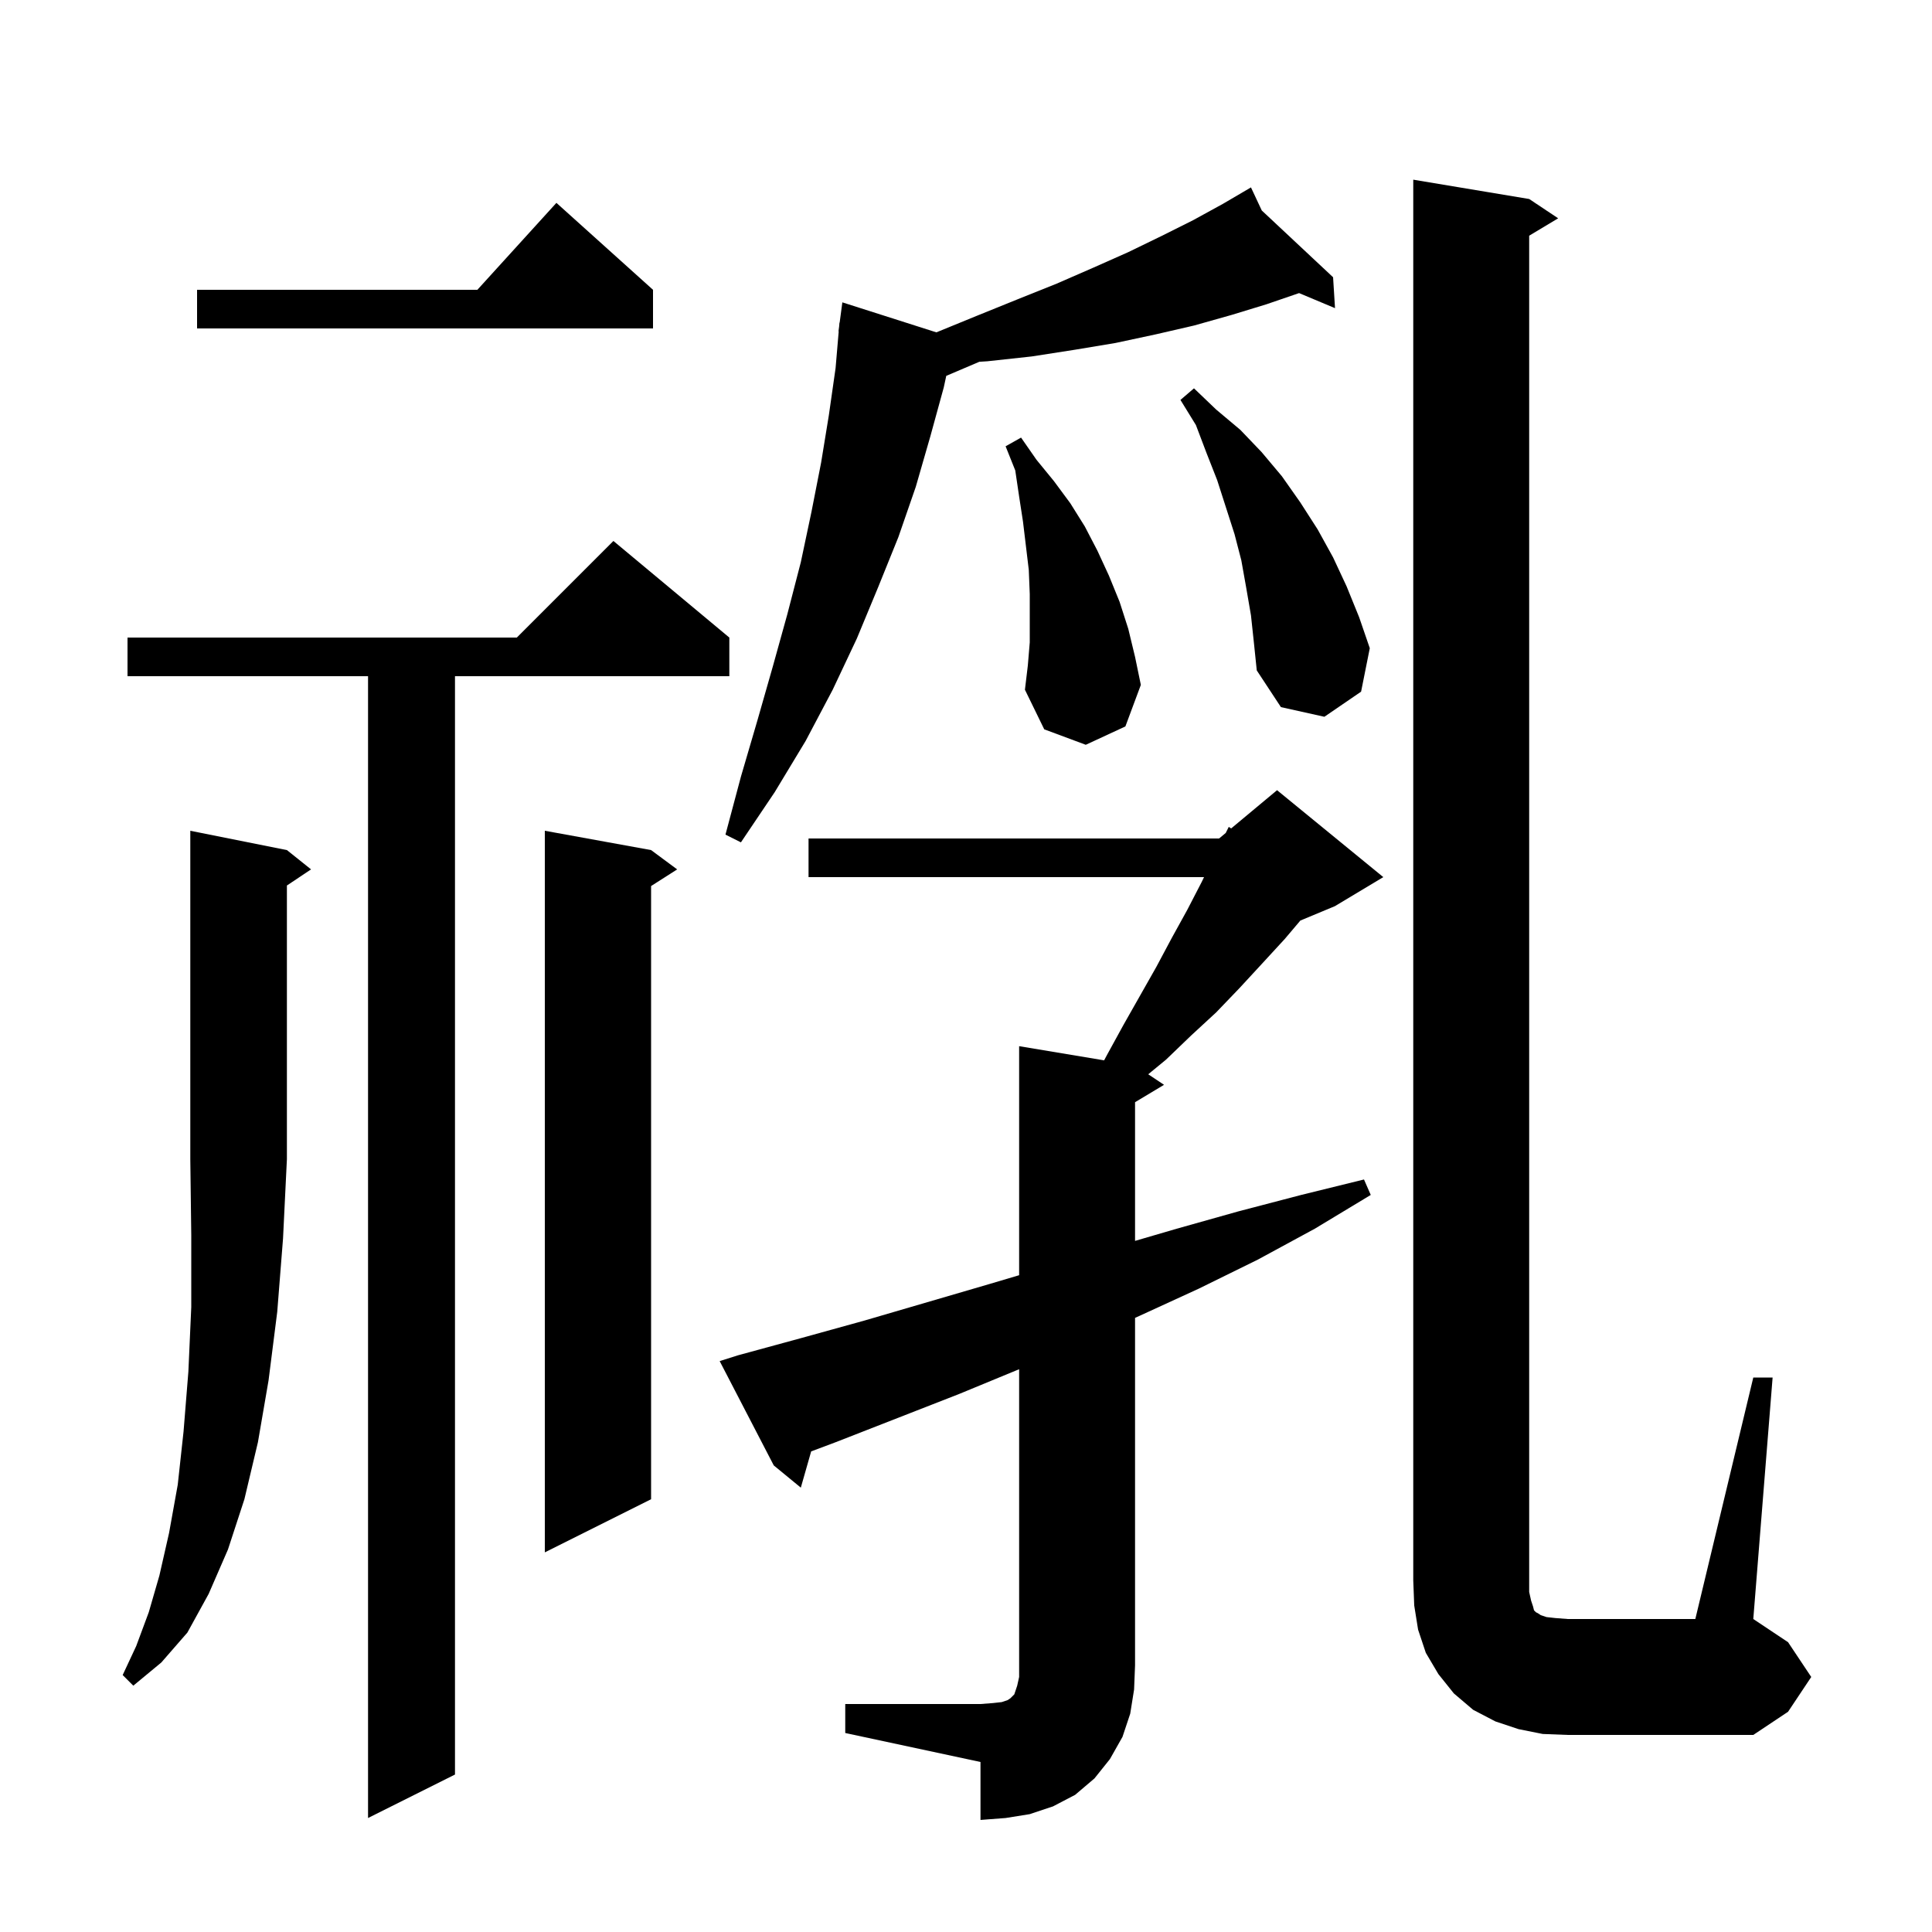 <svg xmlns="http://www.w3.org/2000/svg" xmlns:xlink="http://www.w3.org/1999/xlink" version="1.1" baseProfile="full" viewBox="0 0 200 200" width="200" height="200">
<g fill="black">
<path d="M 87.5 176.4 L 101.5 176.4 L 102.8 176.3 L 103.7 176.2 L 104.3 176.0 L 104.6 175.8 L 105.0 175.4 L 105.3 174.5 L 105.5 173.6 L 105.5 141.741 L 99.3 144.3 L 86.5 149.3 L 83.972 150.248 L 82.9 154.0 L 80.1 151.7 L 74.5 140.9 L 76.4 140.3 L 83.0 138.5 L 89.5 136.7 L 102.5 132.9 L 105.5 132.009 L 105.5 108.3 L 114.299 109.767 L 114.6 109.2 L 116.3 106.1 L 119.7 100.1 L 121.3 97.1 L 122.9 94.2 L 124.4 91.3 L 124.641 90.8 L 83.7 90.8 L 83.7 86.8 L 126.2 86.8 L 126.886 86.229 L 127.2 85.6 L 127.45 85.758 L 132.2 81.8 L 143.2 90.8 L 138.2 93.8 L 134.612 95.295 L 133.0 97.2 L 130.7 99.7 L 128.3 102.3 L 125.9 104.8 L 123.3 107.2 L 120.7 109.7 L 118.863 111.209 L 120.5 112.3 L 117.5 114.1 L 117.5 128.457 L 121.8 127.2 L 128.2 125.4 L 134.7 123.7 L 141.2 122.1 L 141.9 123.7 L 136.1 127.2 L 130.2 130.4 L 124.1 133.4 L 118.0 136.2 L 117.5 136.426 L 117.5 172.4 L 117.4 174.9 L 117.0 177.4 L 116.2 179.8 L 114.9 182.1 L 113.3 184.1 L 111.3 185.8 L 109.0 187.0 L 106.6 187.8 L 104.1 188.2 L 101.5 188.4 L 101.5 182.4 L 87.5 179.4 Z M 75.5 66.0 L 75.5 70.0 L 47.1 70.0 L 47.1 183.7 L 38.1 188.2 L 38.1 70.0 L 13.2 70.0 L 13.2 66.0 L 53.5 66.0 L 63.5 56.0 Z M 181.5 142.6 L 183.5 142.6 L 181.5 167.6 L 185.1 170.0 L 187.5 173.6 L 185.1 177.2 L 181.5 179.6 L 162.3 179.6 L 159.7 179.5 L 157.2 179.0 L 154.8 178.2 L 152.5 177.0 L 150.5 175.3 L 148.9 173.3 L 147.6 171.1 L 146.8 168.7 L 146.4 166.2 L 146.3 163.6 L 146.3 18.6 L 158.3 20.6 L 161.3 22.6 L 158.3 24.4 L 158.3 164.8 L 158.5 165.7 L 158.7 166.3 L 158.8 166.7 L 159.0 166.9 L 159.2 167.0 L 159.5 167.2 L 160.1 167.4 L 161.0 167.5 L 162.3 167.6 L 175.5 167.6 Z M 29.7 88.0 L 32.2 90.0 L 29.7 91.667 L 29.7 120.0 L 29.3 128.2 L 28.7 135.8 L 27.8 142.9 L 26.7 149.3 L 25.3 155.2 L 23.6 160.4 L 21.6 165.0 L 19.4 169.0 L 16.7 172.1 L 13.8 174.5 L 12.7 173.4 L 14.1 170.4 L 15.4 166.9 L 16.5 163.1 L 17.5 158.7 L 18.4 153.7 L 19.0 148.2 L 19.5 142.0 L 19.8 135.3 L 19.8 127.9 L 19.7 120.0 L 19.7 86.0 Z M 67.4 88.0 L 70.1 90.0 L 67.4 91.723 L 67.4 155.2 L 56.4 160.7 L 56.4 86.0 Z M 130.618 21.789 L 138.0 28.7 L 138.2 31.9 L 134.481 30.341 L 131.1 31.5 L 127.5 32.6 L 123.6 33.7 L 119.7 34.6 L 115.5 35.5 L 111.3 36.2 L 106.8 36.9 L 102.2 37.4 L 101.38 37.451 L 97.957 38.909 L 97.7 40.1 L 96.3 45.2 L 94.8 50.4 L 93.0 55.6 L 90.9 60.8 L 88.7 66.1 L 86.2 71.4 L 83.4 76.7 L 80.2 82.0 L 76.7 87.2 L 75.1 86.4 L 76.7 80.4 L 78.4 74.6 L 80.0 69.0 L 81.5 63.6 L 82.9 58.2 L 84.0 53.0 L 85.0 47.9 L 85.8 43.0 L 86.5 38.1 L 86.823 34.301 L 86.8 34.3 L 86.865 33.815 L 86.9 33.4 L 86.92 33.403 L 87.2 31.3 L 96.933 34.405 L 101.1 32.7 L 105.3 31.0 L 109.3 29.4 L 113.2 27.7 L 116.8 26.1 L 120.3 24.4 L 123.5 22.8 L 126.6 21.1 L 128.612 19.921 L 128.6 19.9 L 128.618 19.917 L 129.5 19.4 Z M 106.6 66.5 L 106.6 61.5 L 106.5 59.0 L 105.9 54.0 L 105.5 51.4 L 105.1 48.7 L 104.1 46.2 L 105.7 45.3 L 107.3 47.6 L 109.1 49.8 L 110.8 52.1 L 112.3 54.5 L 113.6 57.0 L 114.8 59.6 L 115.9 62.3 L 116.8 65.1 L 117.5 68.0 L 118.1 70.9 L 116.5 75.2 L 112.4 77.1 L 108.1 75.5 L 106.1 71.4 L 106.4 68.9 Z M 129.5 63.7 L 129.0 60.8 L 128.5 58.0 L 127.8 55.3 L 126.0 49.7 L 124.9 46.9 L 123.8 44.0 L 122.2 41.4 L 123.6 40.2 L 125.9 42.4 L 128.4 44.5 L 130.6 46.8 L 132.7 49.3 L 134.6 52.0 L 136.4 54.8 L 138.0 57.7 L 139.4 60.7 L 140.7 63.9 L 141.8 67.1 L 140.9 71.6 L 137.1 74.2 L 132.6 73.2 L 130.1 69.4 L 129.8 66.5 Z M 67.6 30.0 L 67.6 34.0 L 20.4 34.0 L 20.4 30.0 L 49.418 30.0 L 57.6 21.0 Z " />
</g>
</svg>
